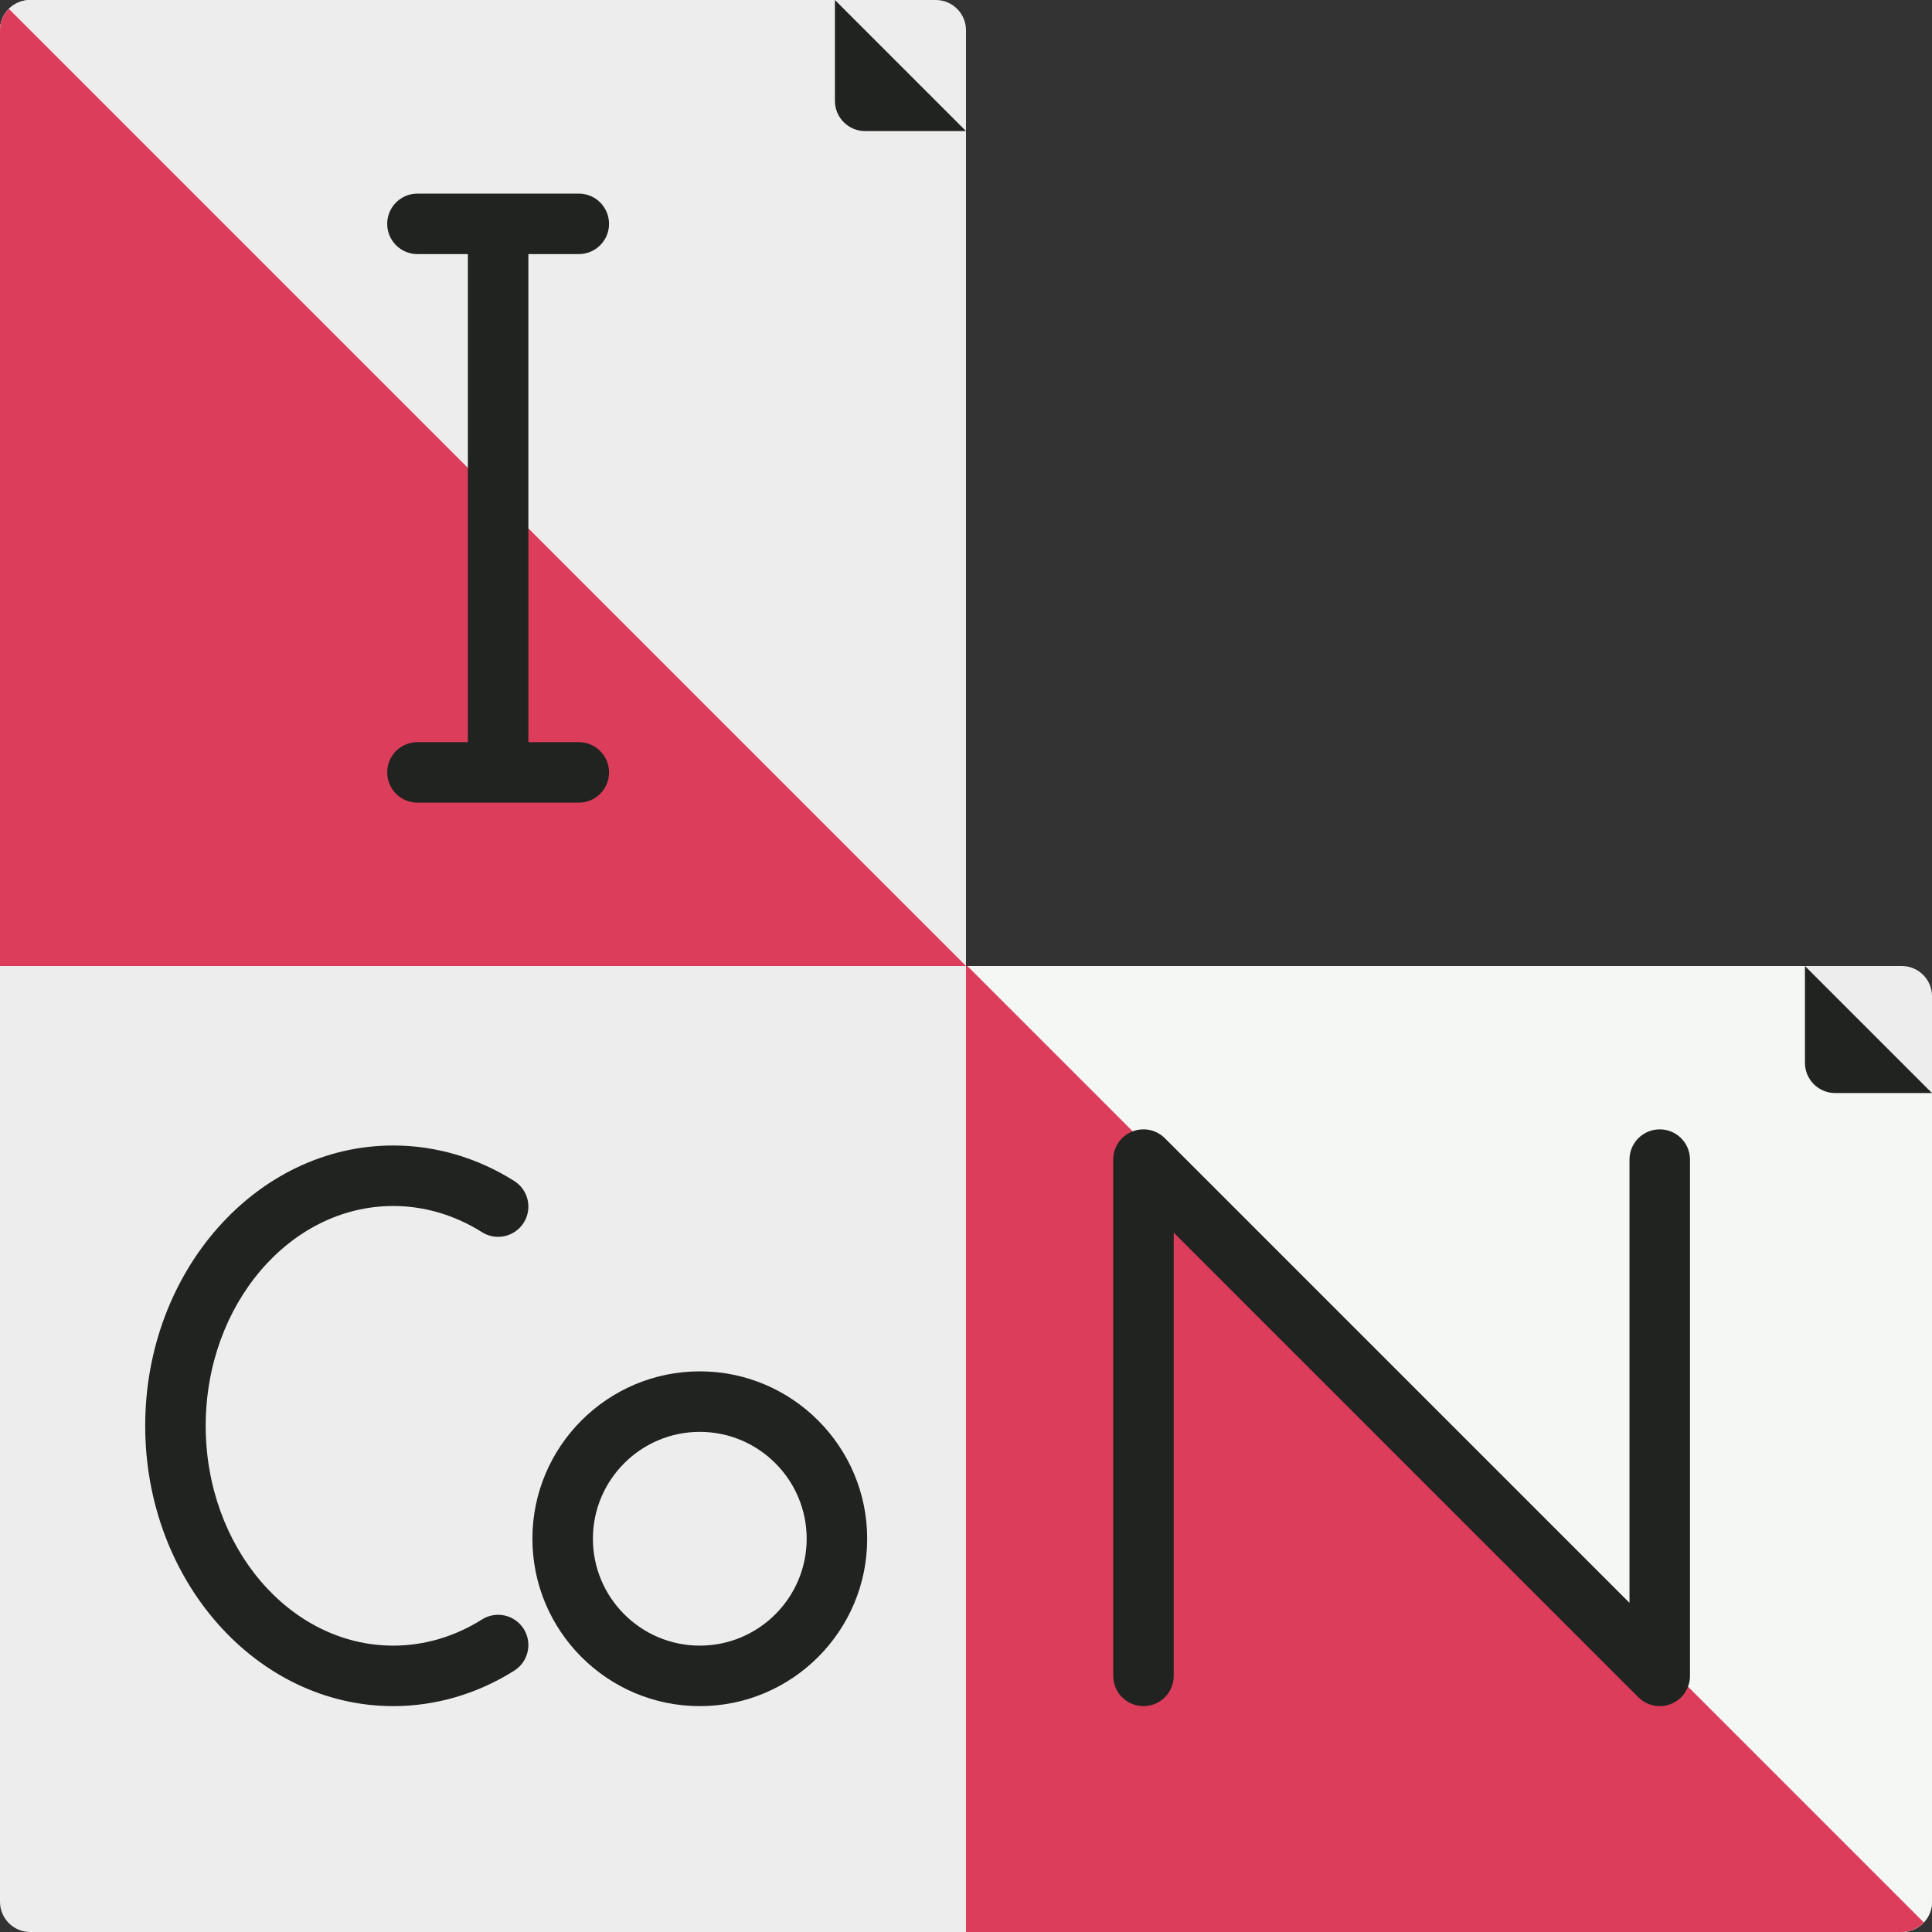 <!DOCTYPE svg PUBLIC "-//W3C//DTD SVG 1.1//EN" "http://www.w3.org/Graphics/SVG/1.1/DTD/svg11.dtd">
<!-- Uploaded to: SVG Repo, www.svgrepo.com, Transformed by: SVG Repo Mixer Tools -->
<svg height="800px" width="800px" version="1.1" id="Layer_1" xmlns="http://www.w3.org/2000/svg" xmlns:xlink="http://www.w3.org/1999/xlink" viewBox="0 0 512 512" xml:space="preserve" fill="#000000">
<rect x="0" y="0" width="512" height="512" fill="#333333" stroke="none"/>
<g id="SVGRepo_bgCarrier" stroke-width="0"/>
<g id="SVGRepo_tracerCarrier" stroke-linecap="round" stroke-linejoin="round"/>
<g id="SVGRepo_iconCarrier"> <path style="fill:#ededed;" d="M256,256V8.017C256,3.589,252.411,0,247.983,0H8.017C3.589,0,0,3.589,0,8.017v495.967 C0,508.411,3.589,512,8.017,512h495.967c4.427,0,8.017-3.589,8.017-8.017V264.017c0-4.427-3.589-8.017-8.017-8.017H256z"/> <path style="fill:#f4f7f4;" d="M478.33,256H256.356H256v256h247.983c2.305,0,4.376-0.978,5.838-2.534 c1.347-1.434,2.178-3.36,2.178-5.482V289.67L478.33,256z"/> <path style="fill:#DB3D5A;" d="M256.356,256H256v256h247.983c2.305,0,4.376-0.978,5.838-2.534L256.356,256z"/> <path style="fill:#212320;" d="M486.347,289.67H512L478.33,256v25.653C478.33,286.081,481.919,289.67,486.347,289.67z"/> <path style="fill:#ededed;" d="M221.261,0H8.017C5.803,0,3.799,0.897,2.348,2.348C0.898,3.799,0,5.803,0,8.017V256h256V34.739 L221.261,0z"/> <path style="fill:#DB3D5A;" d="M0,8.017V256h256L2.348,2.348C0.898,3.799,0,5.803,0,8.017z"/> <g> <path style="fill:#212320;" d="M229.278,34.739H256L221.261,0v26.722C221.261,31.15,224.85,34.739,229.278,34.739z"/> <path style="fill:#212320;" d="M104.217,452.142c-36.247,0-65.737-33.326-65.737-74.288s29.49-74.288,65.737-74.288 c11.238,0,22.329,3.255,32.074,9.414c3.742,2.365,4.859,7.317,2.494,11.06c-2.365,3.743-7.318,4.858-11.06,2.494 c-7.178-4.536-15.307-6.934-23.508-6.934c-27.408,0-49.704,26.132-49.704,58.255s22.296,58.255,49.704,58.255 c8.202,0,16.331-2.398,23.508-6.933c3.743-2.367,8.694-1.25,11.06,2.494c2.365,3.743,1.248,8.694-2.494,11.06 C126.546,448.887,115.455,452.142,104.217,452.142z"/> <path style="fill:#212320;" d="M185.453,452.142c-24.459,0-44.359-19.9-44.359-44.359c0-24.46,19.9-44.359,44.359-44.359 s44.359,19.9,44.359,44.359C229.812,432.242,209.913,452.142,185.453,452.142z M185.453,379.457 c-15.619,0-28.326,12.707-28.326,28.326c0,15.619,12.707,28.326,28.326,28.326s28.326-12.707,28.326-28.326 C213.779,392.164,201.072,379.457,185.453,379.457z"/> <path style="fill:#212320;" d="M439.852,452.142c-2.086,0-4.137-0.814-5.672-2.347L311.048,326.66v117.465 c0,4.428-3.588,8.017-8.017,8.017c-4.428,0-8.017-3.588-8.017-8.017V307.307c0-3.242,1.953-6.166,4.949-7.406 c2.995-1.243,6.442-0.556,8.737,1.737l123.132,123.134V307.307c0-4.428,3.588-8.017,8.017-8.017s8.017,3.588,8.017,8.017v136.818 c0,3.242-1.953,6.166-4.949,7.406C441.925,451.943,440.884,452.142,439.852,452.142z"/> <path style="fill:#212320;" d="M153.386,196.676h-13.361V67.34h13.361c4.428,0,8.017-3.588,8.017-8.017s-3.588-8.017-8.017-8.017 H110.63c-4.428,0-8.017,3.588-8.017,8.017s3.588,8.017,8.017,8.017h13.361v129.336H110.63c-4.428,0-8.017,3.588-8.017,8.017 s3.588,8.017,8.017,8.017h42.756c4.428,0,8.017-3.588,8.017-8.017S157.815,196.676,153.386,196.676z"/> </g> </g>
</svg>
